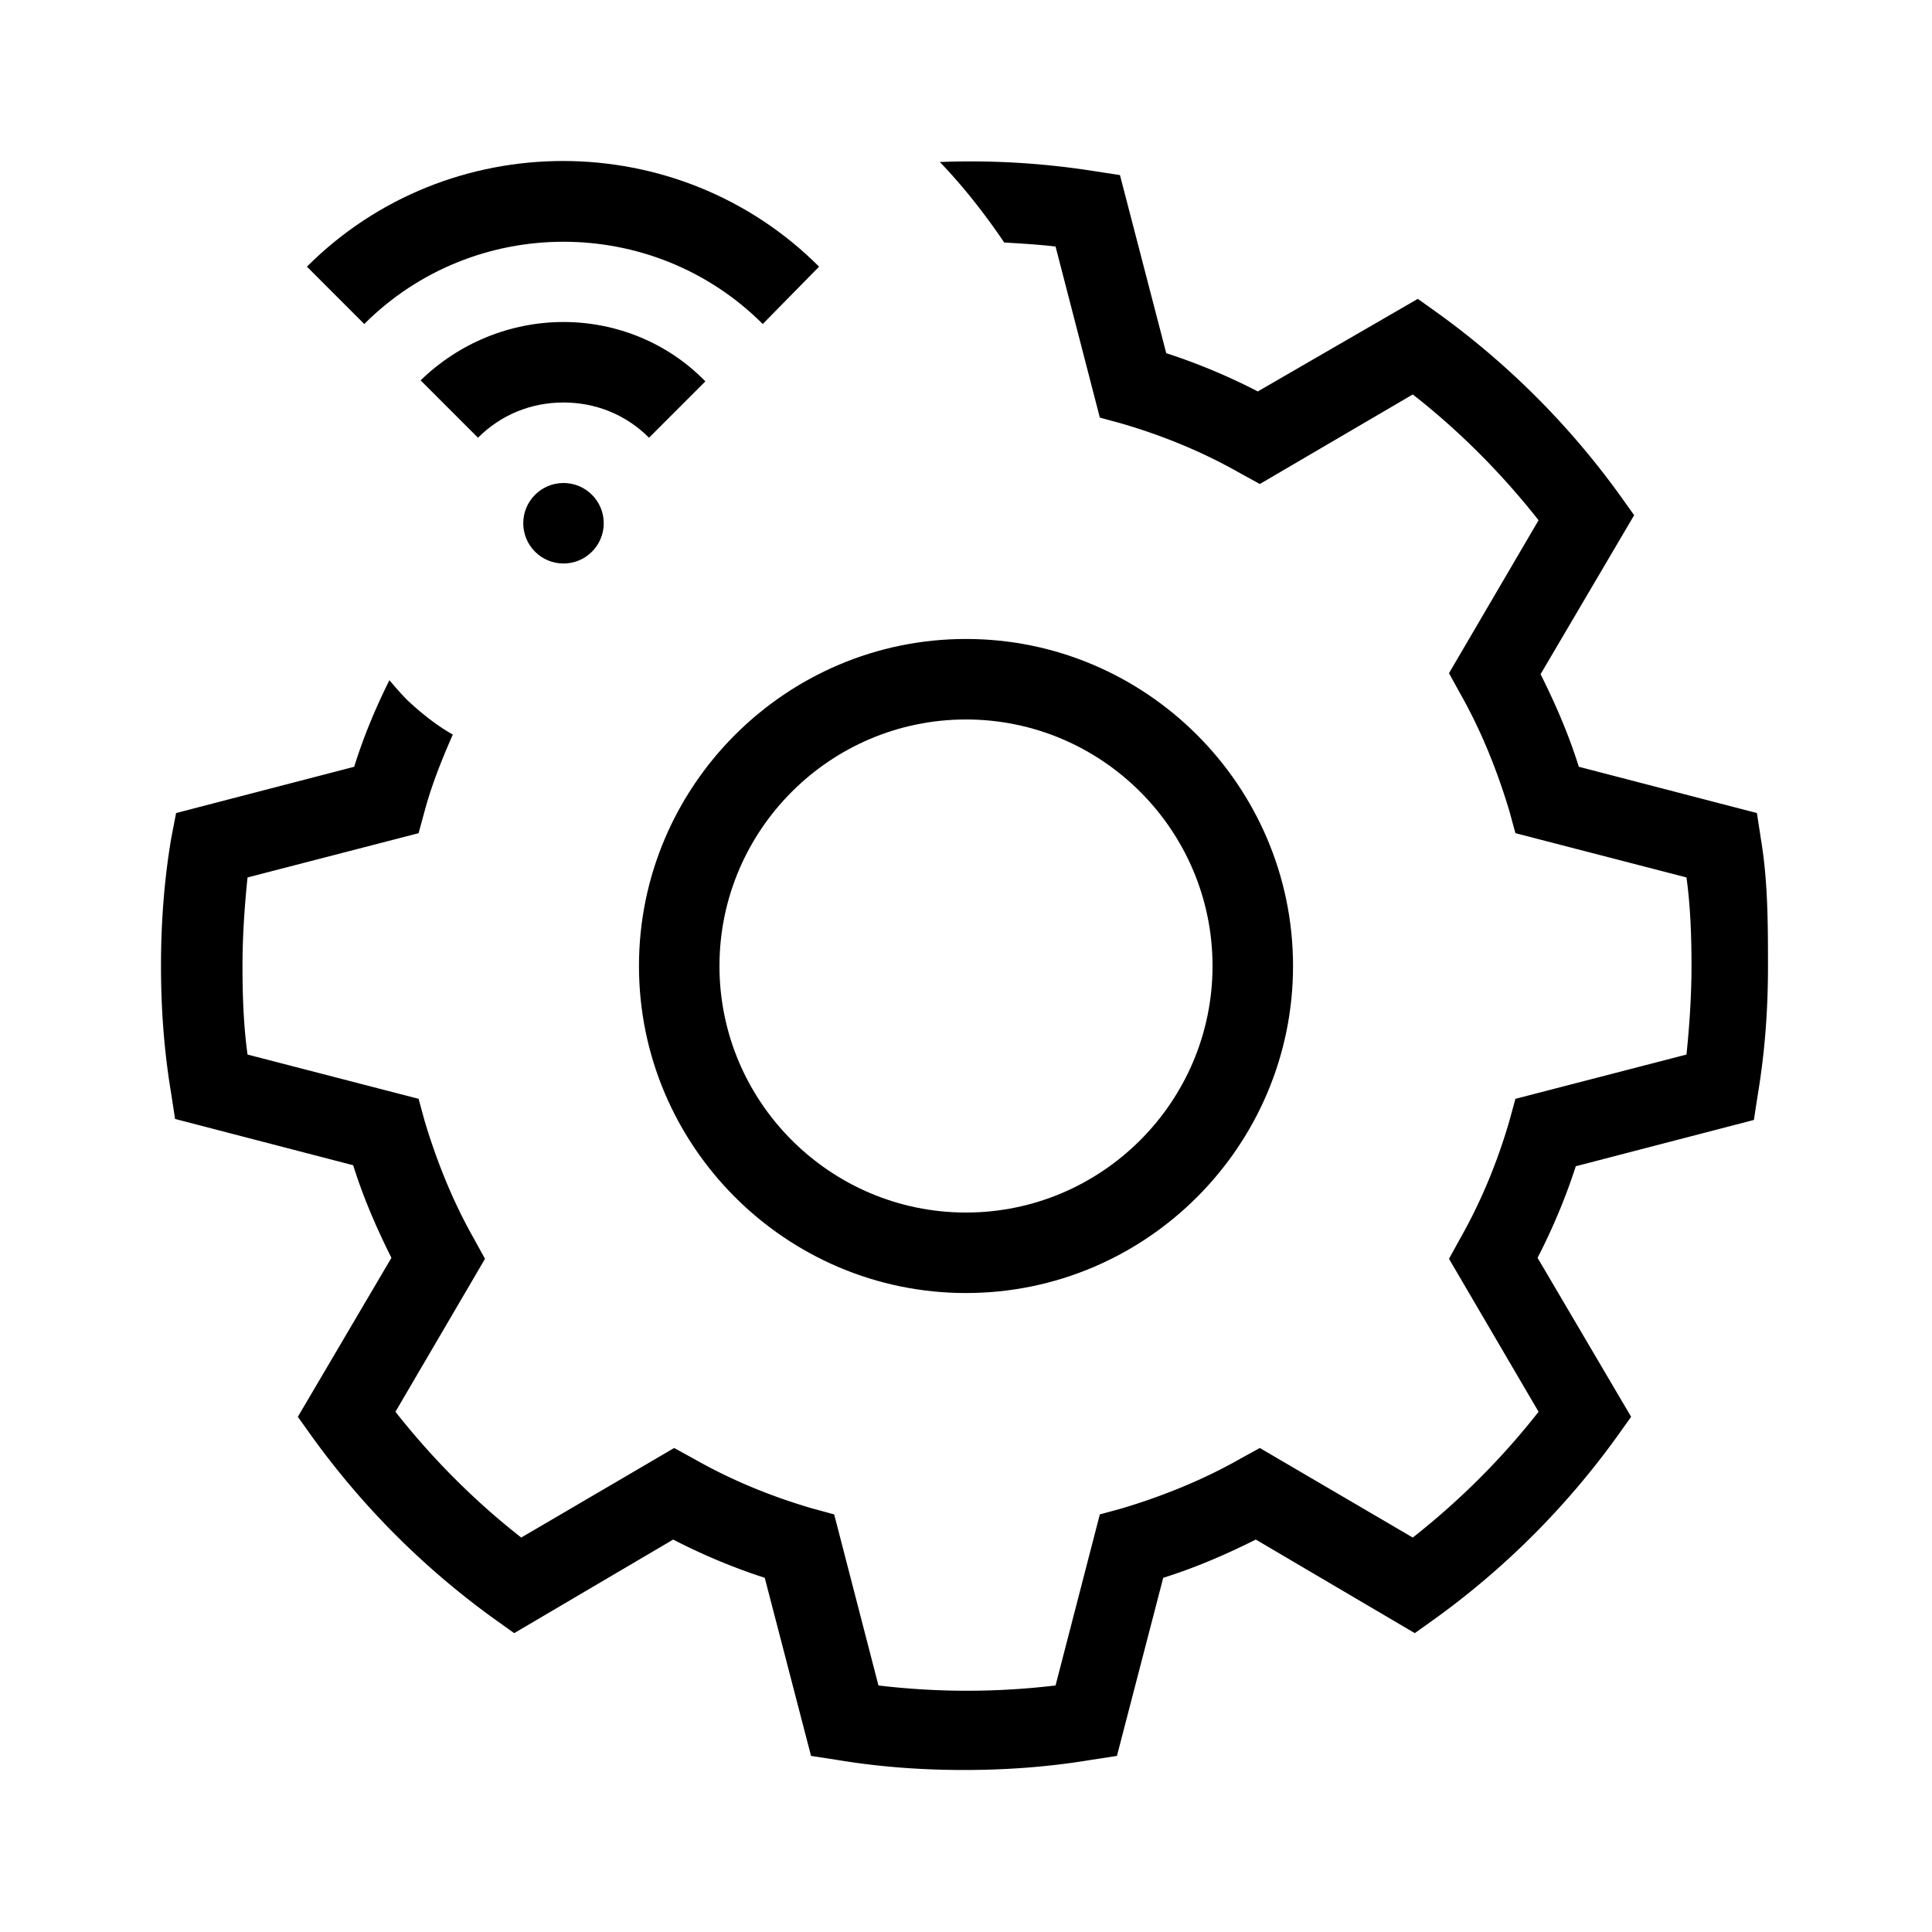 <?xml version="1.0" encoding="UTF-8"?>
<svg xmlns="http://www.w3.org/2000/svg" viewBox="0 0 192 192"><path d="M96 128.5c-17.9 0-32.5-14.6-32.5-32.5S78.1 63.5 96 63.5s32.5 14.6 32.5 32.5-14.6 32.5-32.5 32.5zm0-57c-13.5 0-24.5 11-24.5 24.5s11 24.5 24.5 24.5 24.5-11 24.5-24.5-11-24.5-24.5-24.5z" fill="rgba(0,0,0,1)"/><circle cx="56" cy="52" r="4" fill="rgba(0,0,0,1)"/><path d="M64.5 43.5C62.2 41.2 59.2 40 56 40s-6.2 1.2-8.5 3.5l-5.7-5.7C45.6 34.1 50.7 32 56 32s10.4 2.1 14.1 5.9l-5.6 5.6z" fill="rgba(0,0,0,1)"/><path d="M75.8 32.2c-10.9-10.9-28.7-10.9-39.6 0l-5.7-5.7c14-14 36.9-14 50.9 0l-5.6 5.7z" fill="rgba(0,0,0,1)"/><path d="M175 83.4l-.4-2.6-17.7-4.6c-1-3.2-2.3-6.2-3.8-9.2l9.3-15.8-1.5-2.1A80 80 0 0 0 143 31.2l-2.1-1.5-15.9 9.2c-2.9-1.5-6-2.8-9.1-3.8l-4.6-17.7-2.6-.4c-5.1-.8-10.2-1.1-15.3-.9 2.4 2.5 4.5 5.2 6.4 8 1.7.1 3.4.2 5.1.4l4.4 17 2.2.6c4.1 1.2 8 2.8 11.7 4.9l2 1.1 15.2-8.9c4.6 3.6 8.8 7.8 12.5 12.5L144 66.9l1.1 2c2.1 3.7 3.7 7.7 4.9 11.7l.6 2.2 17 4.4c.4 2.9.5 5.9.5 8.8 0 2.9-.2 5.9-.5 8.8l-17 4.4-.6 2.2c-1.2 4.1-2.8 8-4.9 11.7l-1.1 2 8.9 15.2c-3.6 4.6-7.8 8.8-12.5 12.5l-15.2-8.9-2 1.1c-3.7 2.1-7.7 3.7-11.7 4.9l-2.2.6-4.4 17c-5.9.7-11.7.7-17.6 0l-4.4-17-2.2-.6c-4.1-1.2-8-2.8-11.7-4.9l-2-1.1-15.2 8.9c-4.6-3.6-8.8-7.8-12.5-12.5l8.9-15.2-1.1-2c-2.1-3.7-3.7-7.7-4.9-11.7l-.6-2.2-17-4.4c-.4-2.9-.5-5.9-.5-8.8 0-2.9.2-5.9.5-8.8l17-4.4.6-2.2c.7-2.6 1.7-5.1 2.8-7.6-1.6-.9-3.1-2.1-4.5-3.4-.6-.6-1.2-1.3-1.8-2-1.4 2.8-2.6 5.7-3.5 8.6l-17.7 4.6-.5 2.6c-.7 4.2-1 8.4-1 12.6s.3 8.4 1 12.6l.4 2.6 17.7 4.6c1 3.2 2.3 6.2 3.8 9.2l-9.3 15.8 1.5 2.1A80 80 0 0 0 49 160.8l2.1 1.5 15.8-9.3c2.9 1.5 6 2.8 9.1 3.8l4.6 17.7 2.6.4c4.2.7 8.4 1 12.6 1s8.4-.3 12.6-1l2.6-.4 4.6-17.7c3.2-1 6.2-2.3 9.2-3.8l15.8 9.3 2.1-1.5a80 80 0 0 0 17.9-17.9l1.5-2.1-9.3-15.8c1.5-2.9 2.8-6 3.8-9.1l17.7-4.6.4-2.6c.7-4.2 1-8.4 1-12.6s0-8.5-.7-12.7z" fill="rgba(0,0,0,1)"/></svg>
